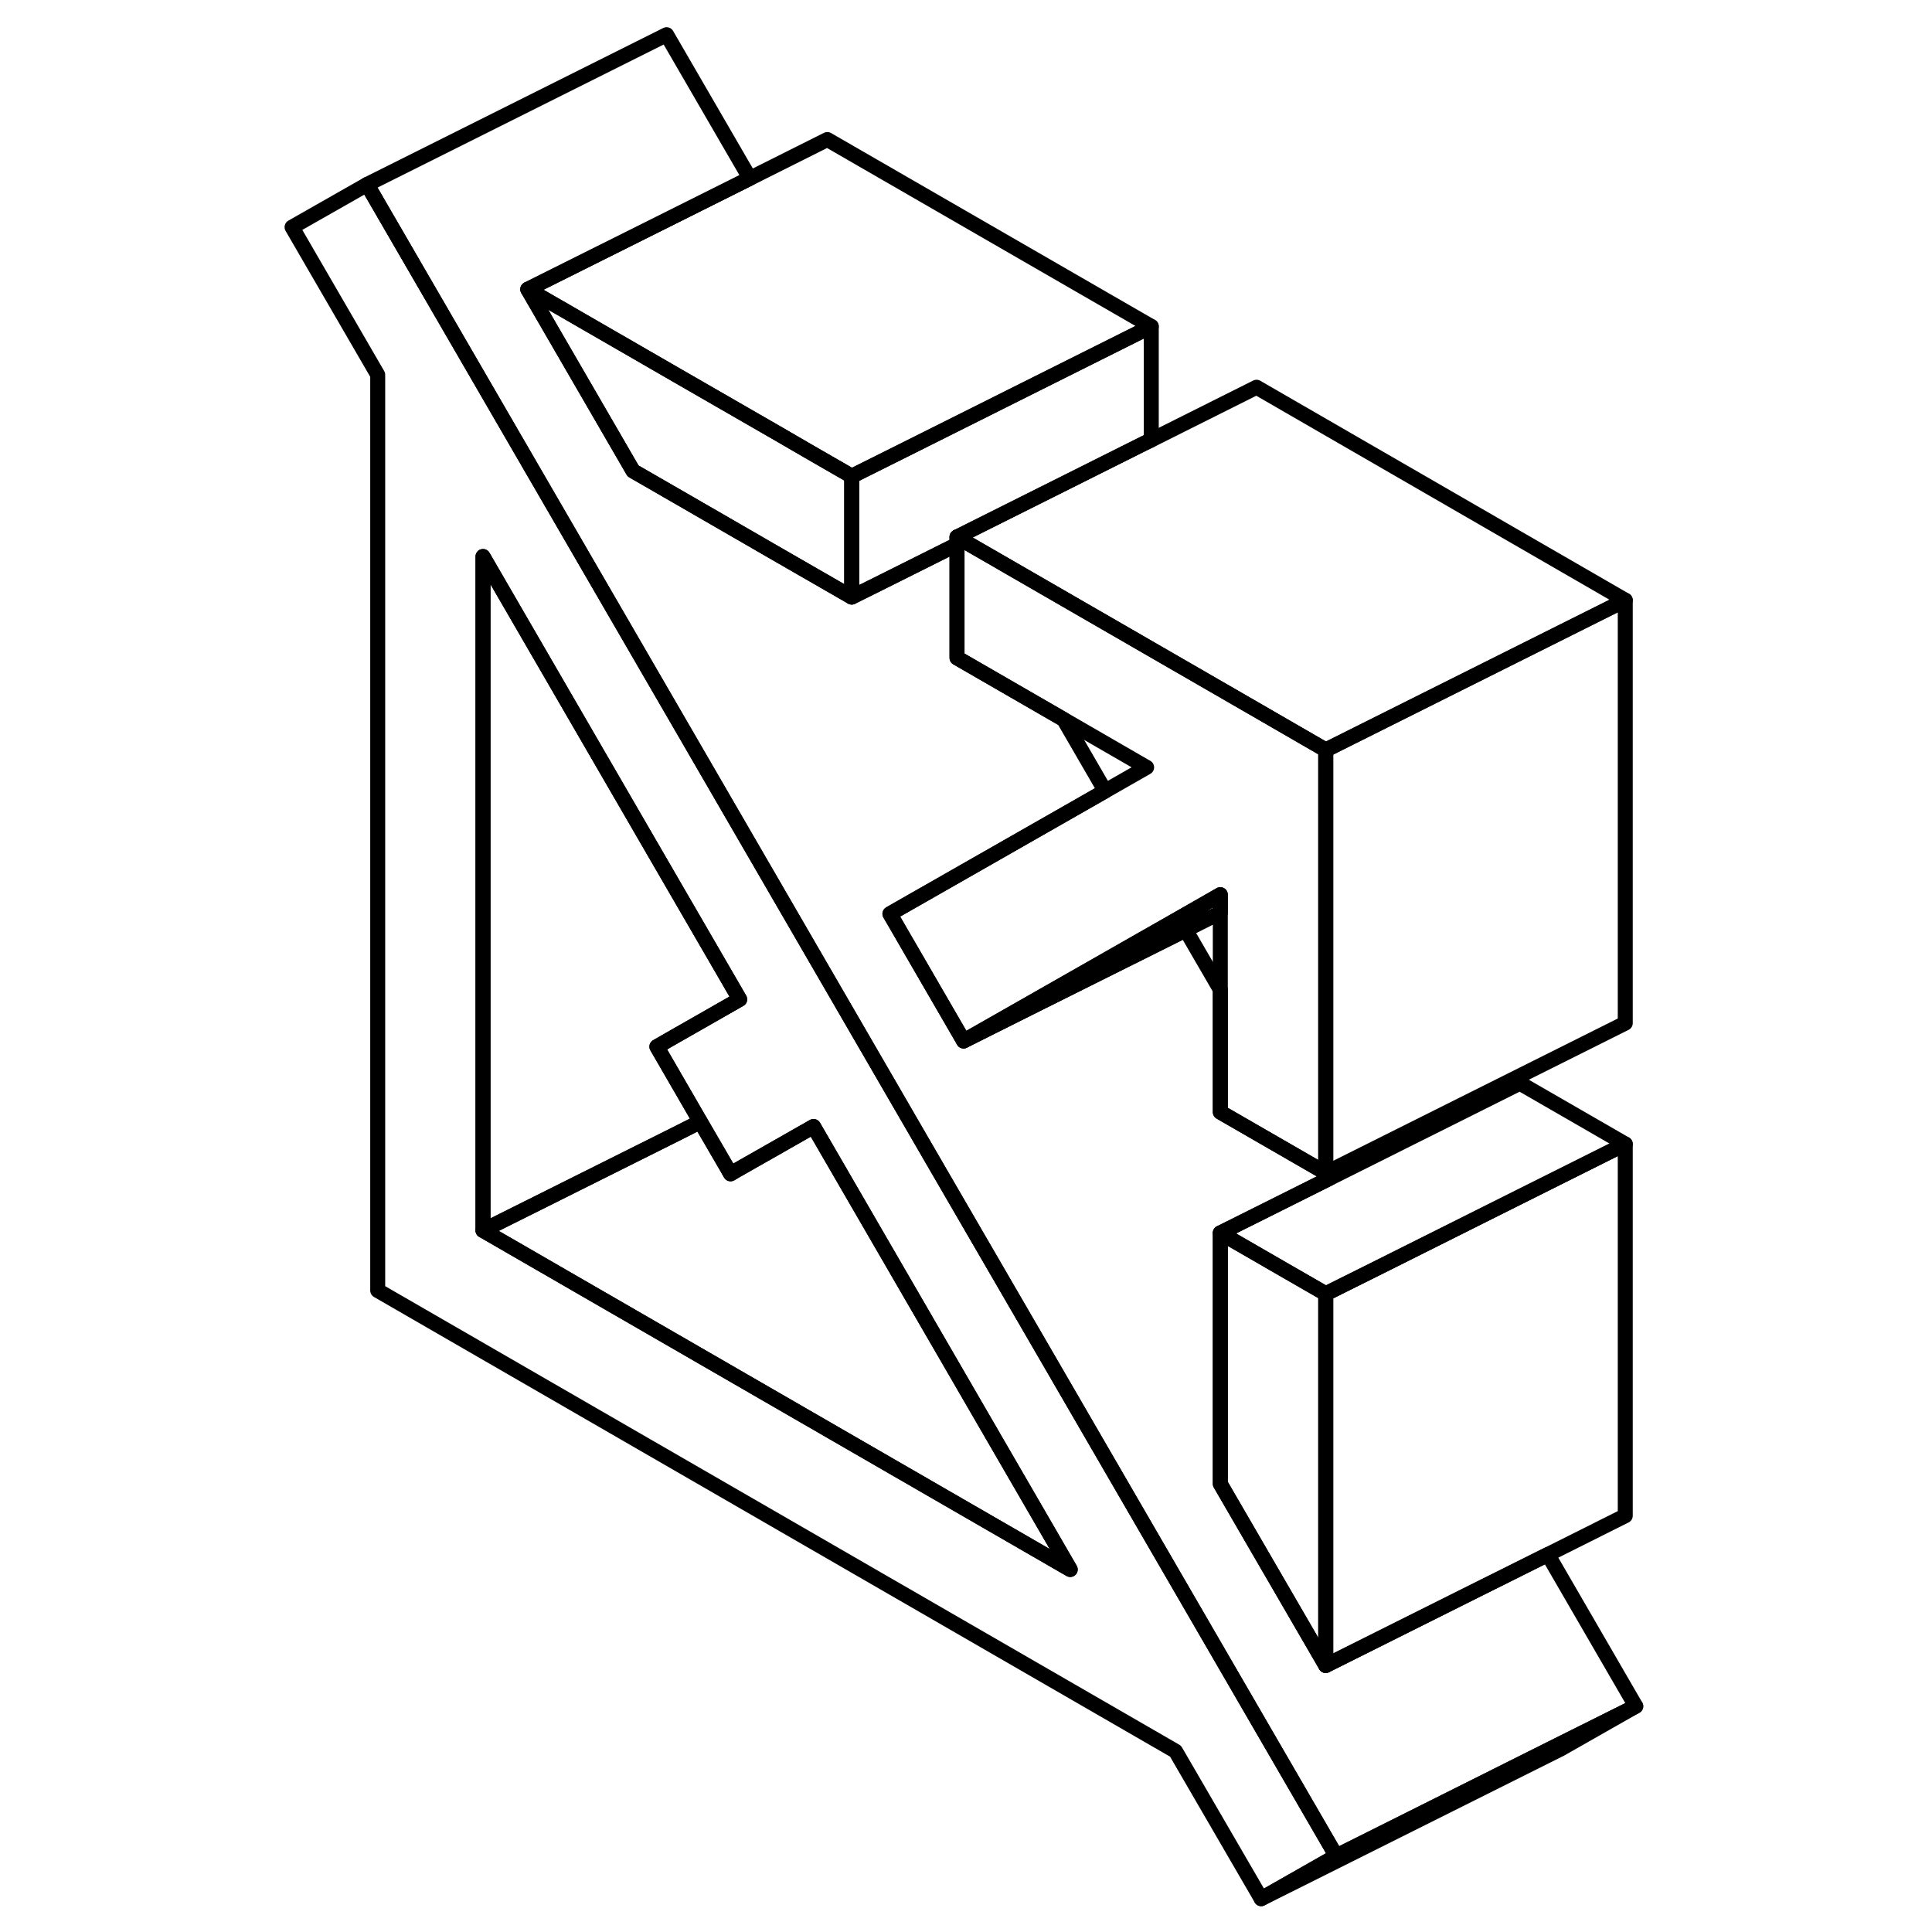 <svg width="48" height="48" viewBox="0 0 94 129" fill="none" xmlns="http://www.w3.org/2000/svg" stroke-width="1px"
     stroke-linecap="round" stroke-linejoin="round">
    <path d="M31.15 78.147L31.28 78.376L31.41 78.296L31.15 78.147Z" stroke="currentColor" stroke-linejoin="round"/>
    <path d="M71.02 86.386V111.206L63.98 99.076V82.326L68.12 84.716L71.02 86.386Z" stroke="currentColor" stroke-linejoin="round"/>
    <path d="M63.98 59.736V60.936L61.67 62.096L50.79 67.526L46.84 69.506L50.67 67.326L61.22 61.316L63.98 59.736Z" stroke="currentColor" stroke-linejoin="round"/>
    <path d="M71.02 50.076V78.317L63.98 74.257V59.736L61.22 61.316L50.67 67.326L46.84 69.507L41.92 61.016L51.28 55.676L56.29 52.816L59.06 51.236L53.52 48.036L46.4 43.926V35.856L46.48 35.906L46.86 36.126L67.32 47.936L71.02 50.076Z" stroke="currentColor" stroke-linejoin="round"/>
    <path d="M39.37 31.796V39.866L34.75 37.206L27.72 33.146L24.77 31.446L17.74 19.316L27.72 25.076L34.75 29.126L36.47 30.126L39.37 31.796Z" stroke="currentColor" stroke-linejoin="round"/>
    <path d="M52.24 90.326L45.2 78.196L34.75 60.166L27.72 48.036L7.01 12.316L2 15.166L7.72 25.026V86.166L60.99 116.926L66.71 126.776L71.72 123.926L52.24 90.326ZM14.75 82.156V37.156L27.72 59.536L31.89 66.726L27.72 69.106L26.36 69.886L27.72 72.236L29.26 74.896L31.15 78.146L31.41 78.296L36.82 75.216L42.22 84.536L53.96 104.796L14.75 82.156Z" stroke="currentColor" stroke-linejoin="round"/>
    <path d="M71.019 78.226V78.316L71.059 78.296L71.019 78.226ZM46.44 35.836L46.399 35.856L46.48 35.906L46.44 35.836Z" stroke="currentColor" stroke-linejoin="round"/>
    <path d="M91.72 113.926L86.71 116.776L66.71 126.776L71.72 123.926L86.55 116.506L91.72 113.926Z" stroke="currentColor" stroke-linejoin="round"/>
    <path d="M91.72 113.926L86.55 116.506L71.72 123.926L52.24 90.326L45.2 78.196L34.75 60.166L27.72 48.036L7.01 12.316L27.01 2.316L32.57 11.906L27.41 14.486L17.74 19.316L24.77 31.446L27.72 33.146L34.75 37.206L39.37 39.866L41.5 38.806L46.4 36.356V43.926L53.52 48.036L56.29 52.816L51.28 55.676L41.92 61.016L46.84 69.506L50.79 67.526L61.67 62.096L63.98 66.076V74.256L71.02 78.316L71.06 78.296L71.28 78.676L66.12 81.256L63.98 82.326V99.076L71.02 111.206L80.34 106.546L85.85 103.796L91.72 113.926Z" stroke="currentColor" stroke-linejoin="round"/>
    <path d="M91.019 76.386V101.206L85.849 103.796L80.339 106.546L71.019 111.206V86.386L74.689 84.556L83.98 79.906L91.019 76.386Z" stroke="currentColor" stroke-linejoin="round"/>
    <path d="M59.37 21.796L51.87 25.546L43.04 29.966L39.37 31.796L36.47 30.126L34.75 29.126L27.72 25.076L17.74 19.316L27.41 14.486L32.57 11.906L37.74 9.316L59.37 21.796Z" stroke="currentColor" stroke-linejoin="round"/>
    <path d="M53.96 104.796L14.75 82.156L27.72 75.677L29.26 74.897L31.15 78.147L31.28 78.376L31.41 78.296L36.82 75.216L42.22 84.537L53.96 104.796Z" stroke="currentColor" stroke-linejoin="round"/>
    <path d="M59.37 21.796V29.376L58.91 29.596L46.44 35.836L46.4 35.856V36.356L41.5 38.806L39.37 39.866V31.796L43.04 29.966L51.87 25.546L59.37 21.796Z" stroke="currentColor" stroke-linejoin="round"/>
    <path d="M91.019 40.076L71.019 50.076L67.319 47.936L46.859 36.126L46.48 35.906L46.44 35.836L58.909 29.596L59.369 29.376L66.399 25.856L91.019 40.076Z" stroke="currentColor" stroke-linejoin="round"/>
    <path d="M91.019 40.076V68.316L71.059 78.296L71.019 78.226V50.076L91.019 40.076Z" stroke="currentColor" stroke-linejoin="round"/>
    <path d="M91.02 76.386L83.981 79.906L74.69 84.556L71.02 86.386L68.12 84.716L63.98 82.326L66.12 81.256L71.281 78.676L83.981 72.326L91.02 76.386Z" stroke="currentColor" stroke-linejoin="round"/>
    <path d="M27.72 72.237L29.26 74.897L27.72 75.677L14.75 82.156V37.157L27.72 59.536L31.89 66.727L27.72 69.106L26.36 69.886L27.72 72.237Z" stroke="currentColor" stroke-linejoin="round"/>
</svg>